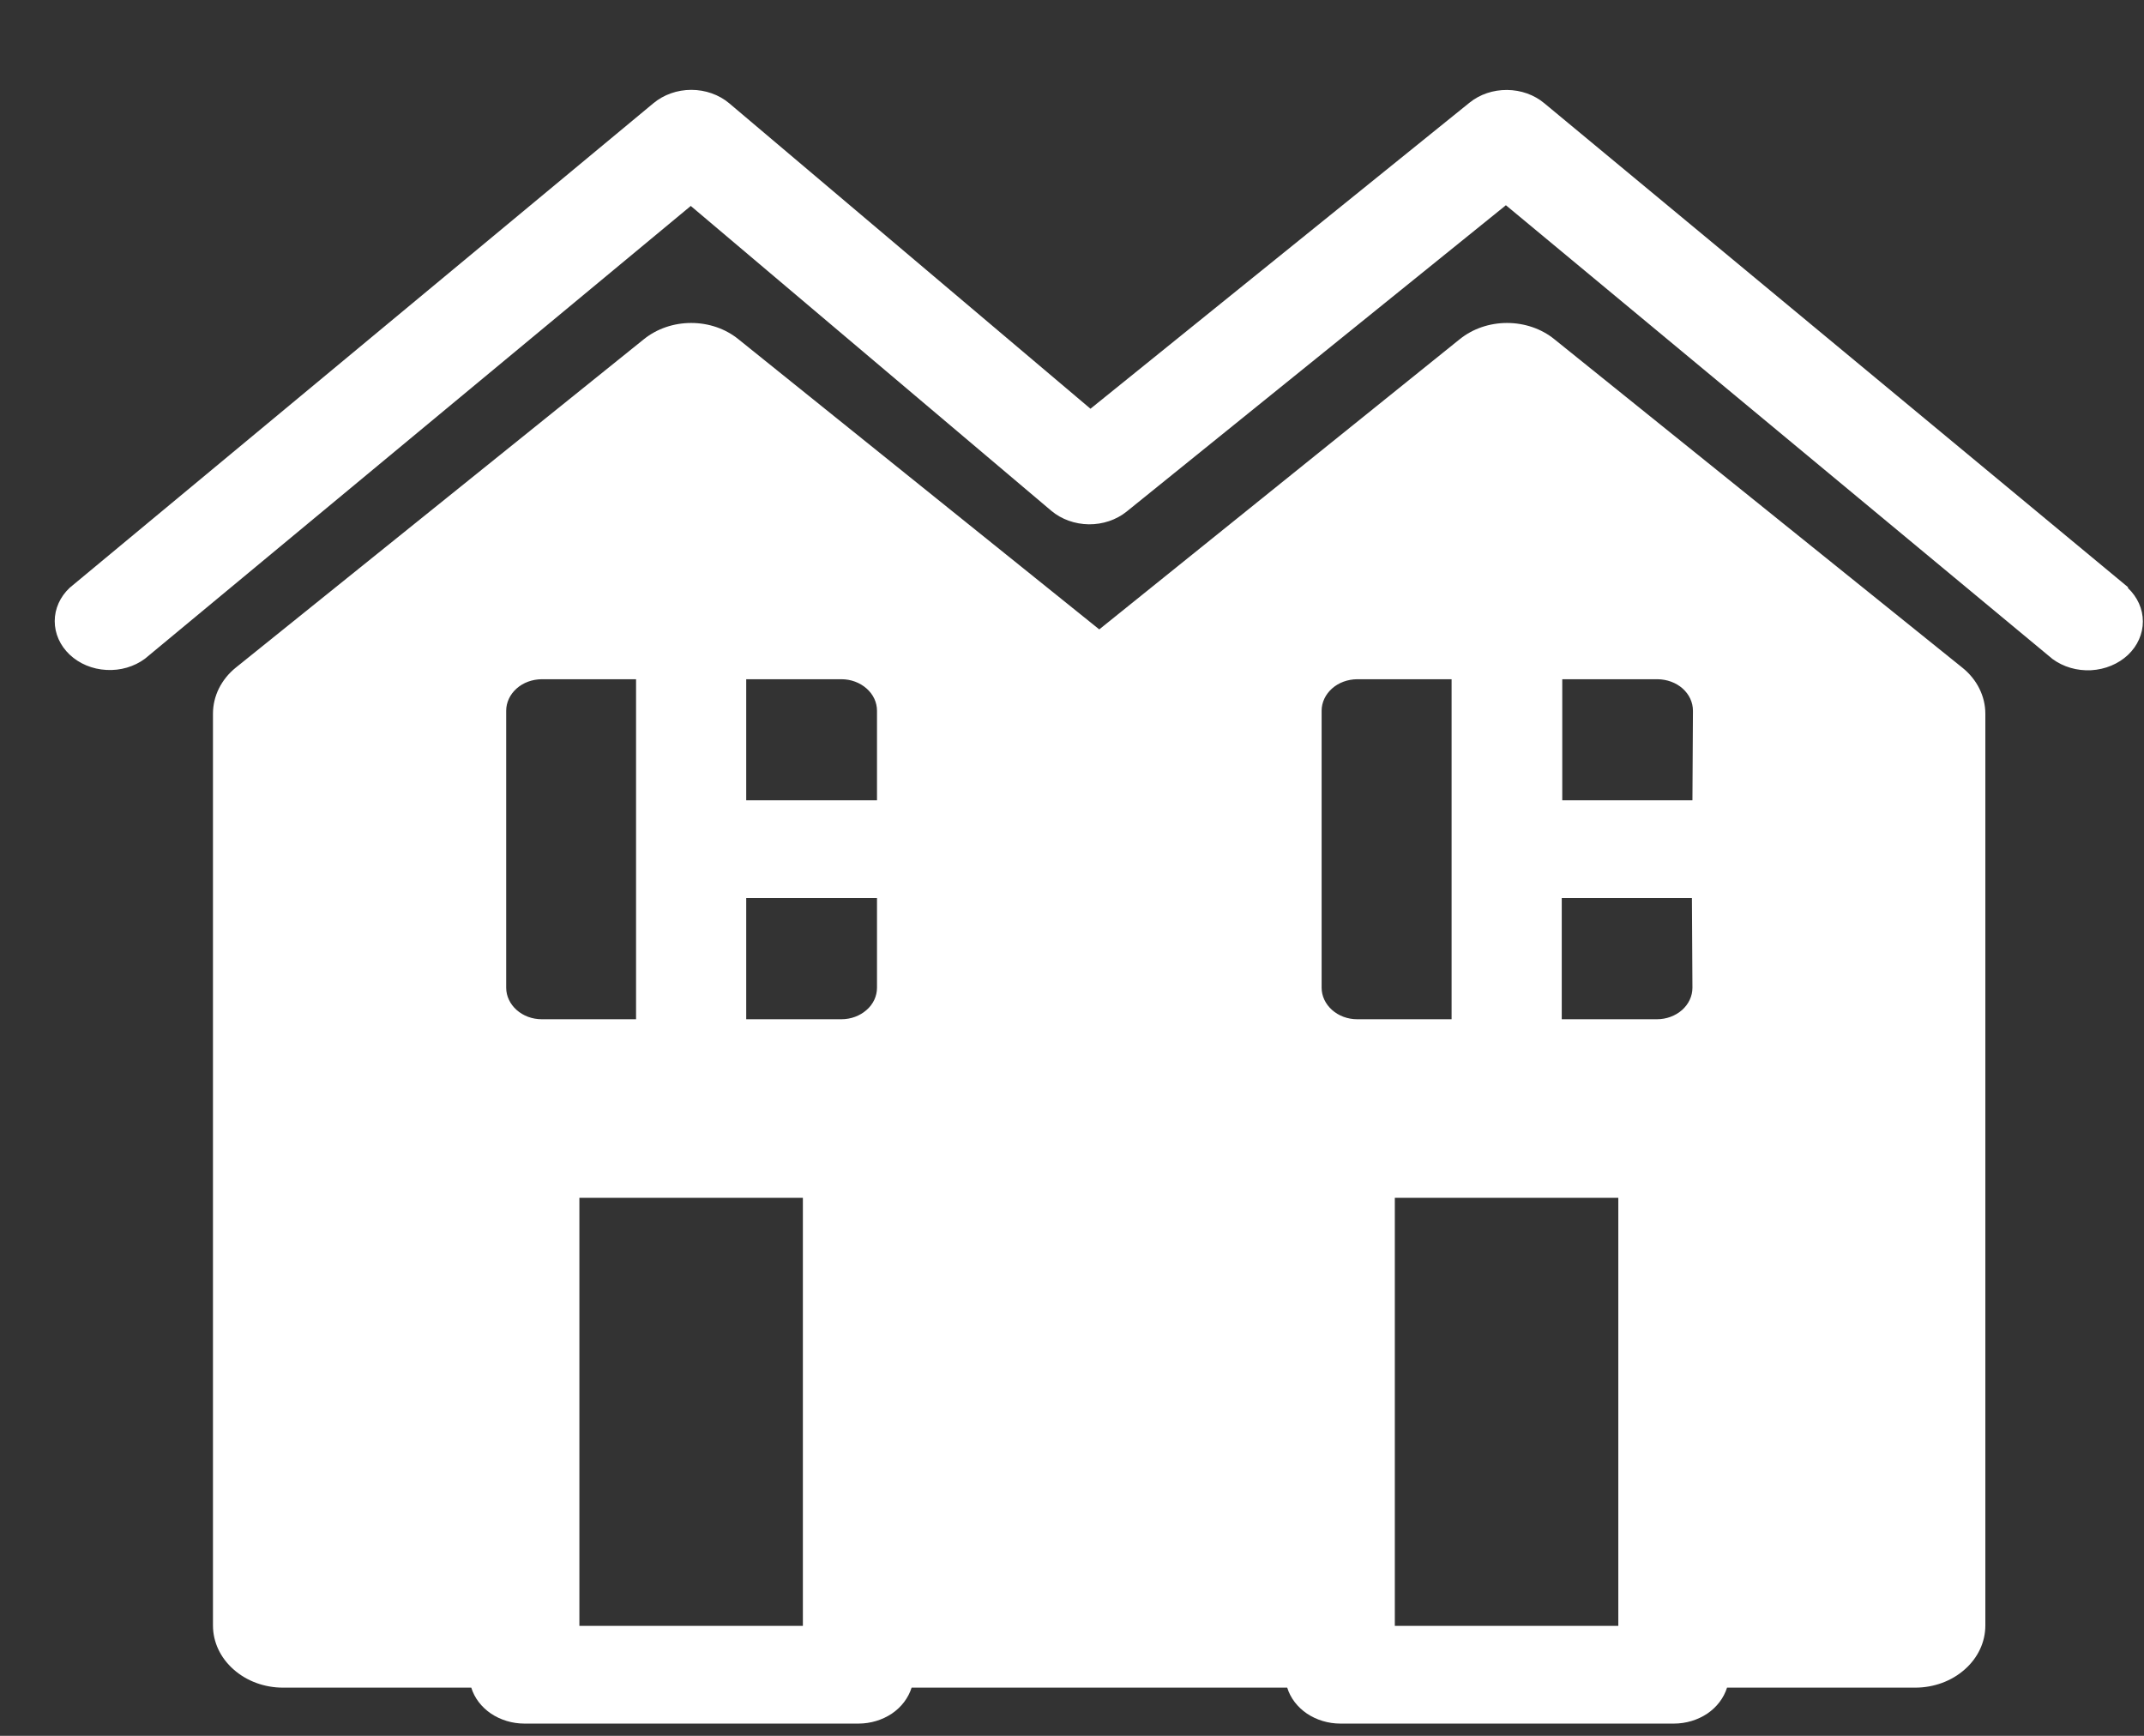 <svg width="21" height="17" viewBox="0 0 21 17" fill="none" xmlns="http://www.w3.org/2000/svg">
<rect x="0" y="0" width="21" height="17" fill="#333333" stroke="none"/>
<path d="M15.223 3.321C15.097 3.219 14.932 3.163 14.761 3.163C14.59 3.163 14.426 3.219 14.299 3.321L10.767 6.164L7.231 3.321C7.105 3.219 6.941 3.163 6.77 3.163C6.599 3.163 6.435 3.219 6.308 3.321L2.31 6.538C2.239 6.595 2.183 6.665 2.144 6.743C2.106 6.82 2.086 6.904 2.086 6.989V15.919C2.086 16.081 2.158 16.235 2.287 16.349C2.416 16.464 2.59 16.528 2.772 16.528H4.616C4.647 16.629 4.715 16.718 4.809 16.782C4.903 16.845 5.018 16.88 5.136 16.88H8.409C8.527 16.88 8.642 16.845 8.736 16.782C8.83 16.718 8.897 16.629 8.929 16.528H12.608C12.639 16.629 12.707 16.718 12.801 16.782C12.895 16.845 13.01 16.88 13.128 16.88H16.396C16.514 16.88 16.629 16.845 16.723 16.782C16.817 16.718 16.884 16.629 16.916 16.528H18.759C18.941 16.528 19.116 16.464 19.245 16.349C19.374 16.235 19.446 16.081 19.446 15.919V6.99C19.446 6.905 19.426 6.821 19.387 6.743C19.349 6.666 19.292 6.596 19.221 6.539L15.223 3.321ZM4.958 9.673V6.961C4.958 6.879 4.995 6.801 5.06 6.743C5.125 6.685 5.213 6.653 5.306 6.652H6.23V9.982H5.306C5.213 9.982 5.125 9.949 5.06 9.891C4.995 9.833 4.958 9.755 4.958 9.673ZM7.864 15.923H5.675V11.731H7.864V15.923ZM8.59 9.673C8.59 9.755 8.554 9.834 8.488 9.891C8.423 9.949 8.334 9.982 8.242 9.982H7.309V8.795H8.59V9.673ZM8.59 7.838H7.309V6.652H8.242C8.334 6.652 8.423 6.685 8.488 6.743C8.554 6.801 8.59 6.879 8.59 6.961V7.838ZM12.945 9.673V6.961C12.945 6.879 12.982 6.801 13.047 6.743C13.112 6.685 13.2 6.653 13.293 6.652H14.218V9.982H13.293C13.2 9.982 13.112 9.949 13.047 9.891C12.982 9.833 12.945 9.755 12.945 9.673ZM15.851 15.923H13.662V11.731H15.851V15.923ZM16.577 9.673C16.577 9.755 16.541 9.833 16.476 9.891C16.411 9.949 16.322 9.982 16.23 9.982H15.297V8.795H16.572L16.577 9.673ZM16.577 7.838H15.302V6.652H16.235C16.327 6.653 16.416 6.685 16.481 6.743C16.546 6.801 16.582 6.879 16.582 6.961L16.577 7.838ZM20.844 5.751L15.126 1.011C15.027 0.928 14.897 0.882 14.761 0.881C14.625 0.88 14.494 0.924 14.393 1.006L10.681 4.003L7.142 1.011C7.042 0.927 6.909 0.88 6.771 0.88C6.633 0.88 6.501 0.927 6.4 1.011L0.683 5.756C0.588 5.845 0.536 5.962 0.536 6.083C0.536 6.205 0.588 6.322 0.682 6.411C0.776 6.5 0.905 6.554 1.042 6.561C1.18 6.569 1.315 6.529 1.42 6.451L6.766 2.017L10.298 5.003C10.397 5.086 10.528 5.133 10.665 5.135C10.801 5.136 10.933 5.092 11.034 5.011L14.75 2.01L20.104 6.454C20.21 6.532 20.345 6.571 20.482 6.564C20.62 6.556 20.748 6.503 20.843 6.414C20.937 6.325 20.989 6.208 20.989 6.086C20.989 5.964 20.936 5.847 20.842 5.758L20.844 5.751Z" fill="#ffffff"/>
</svg>
